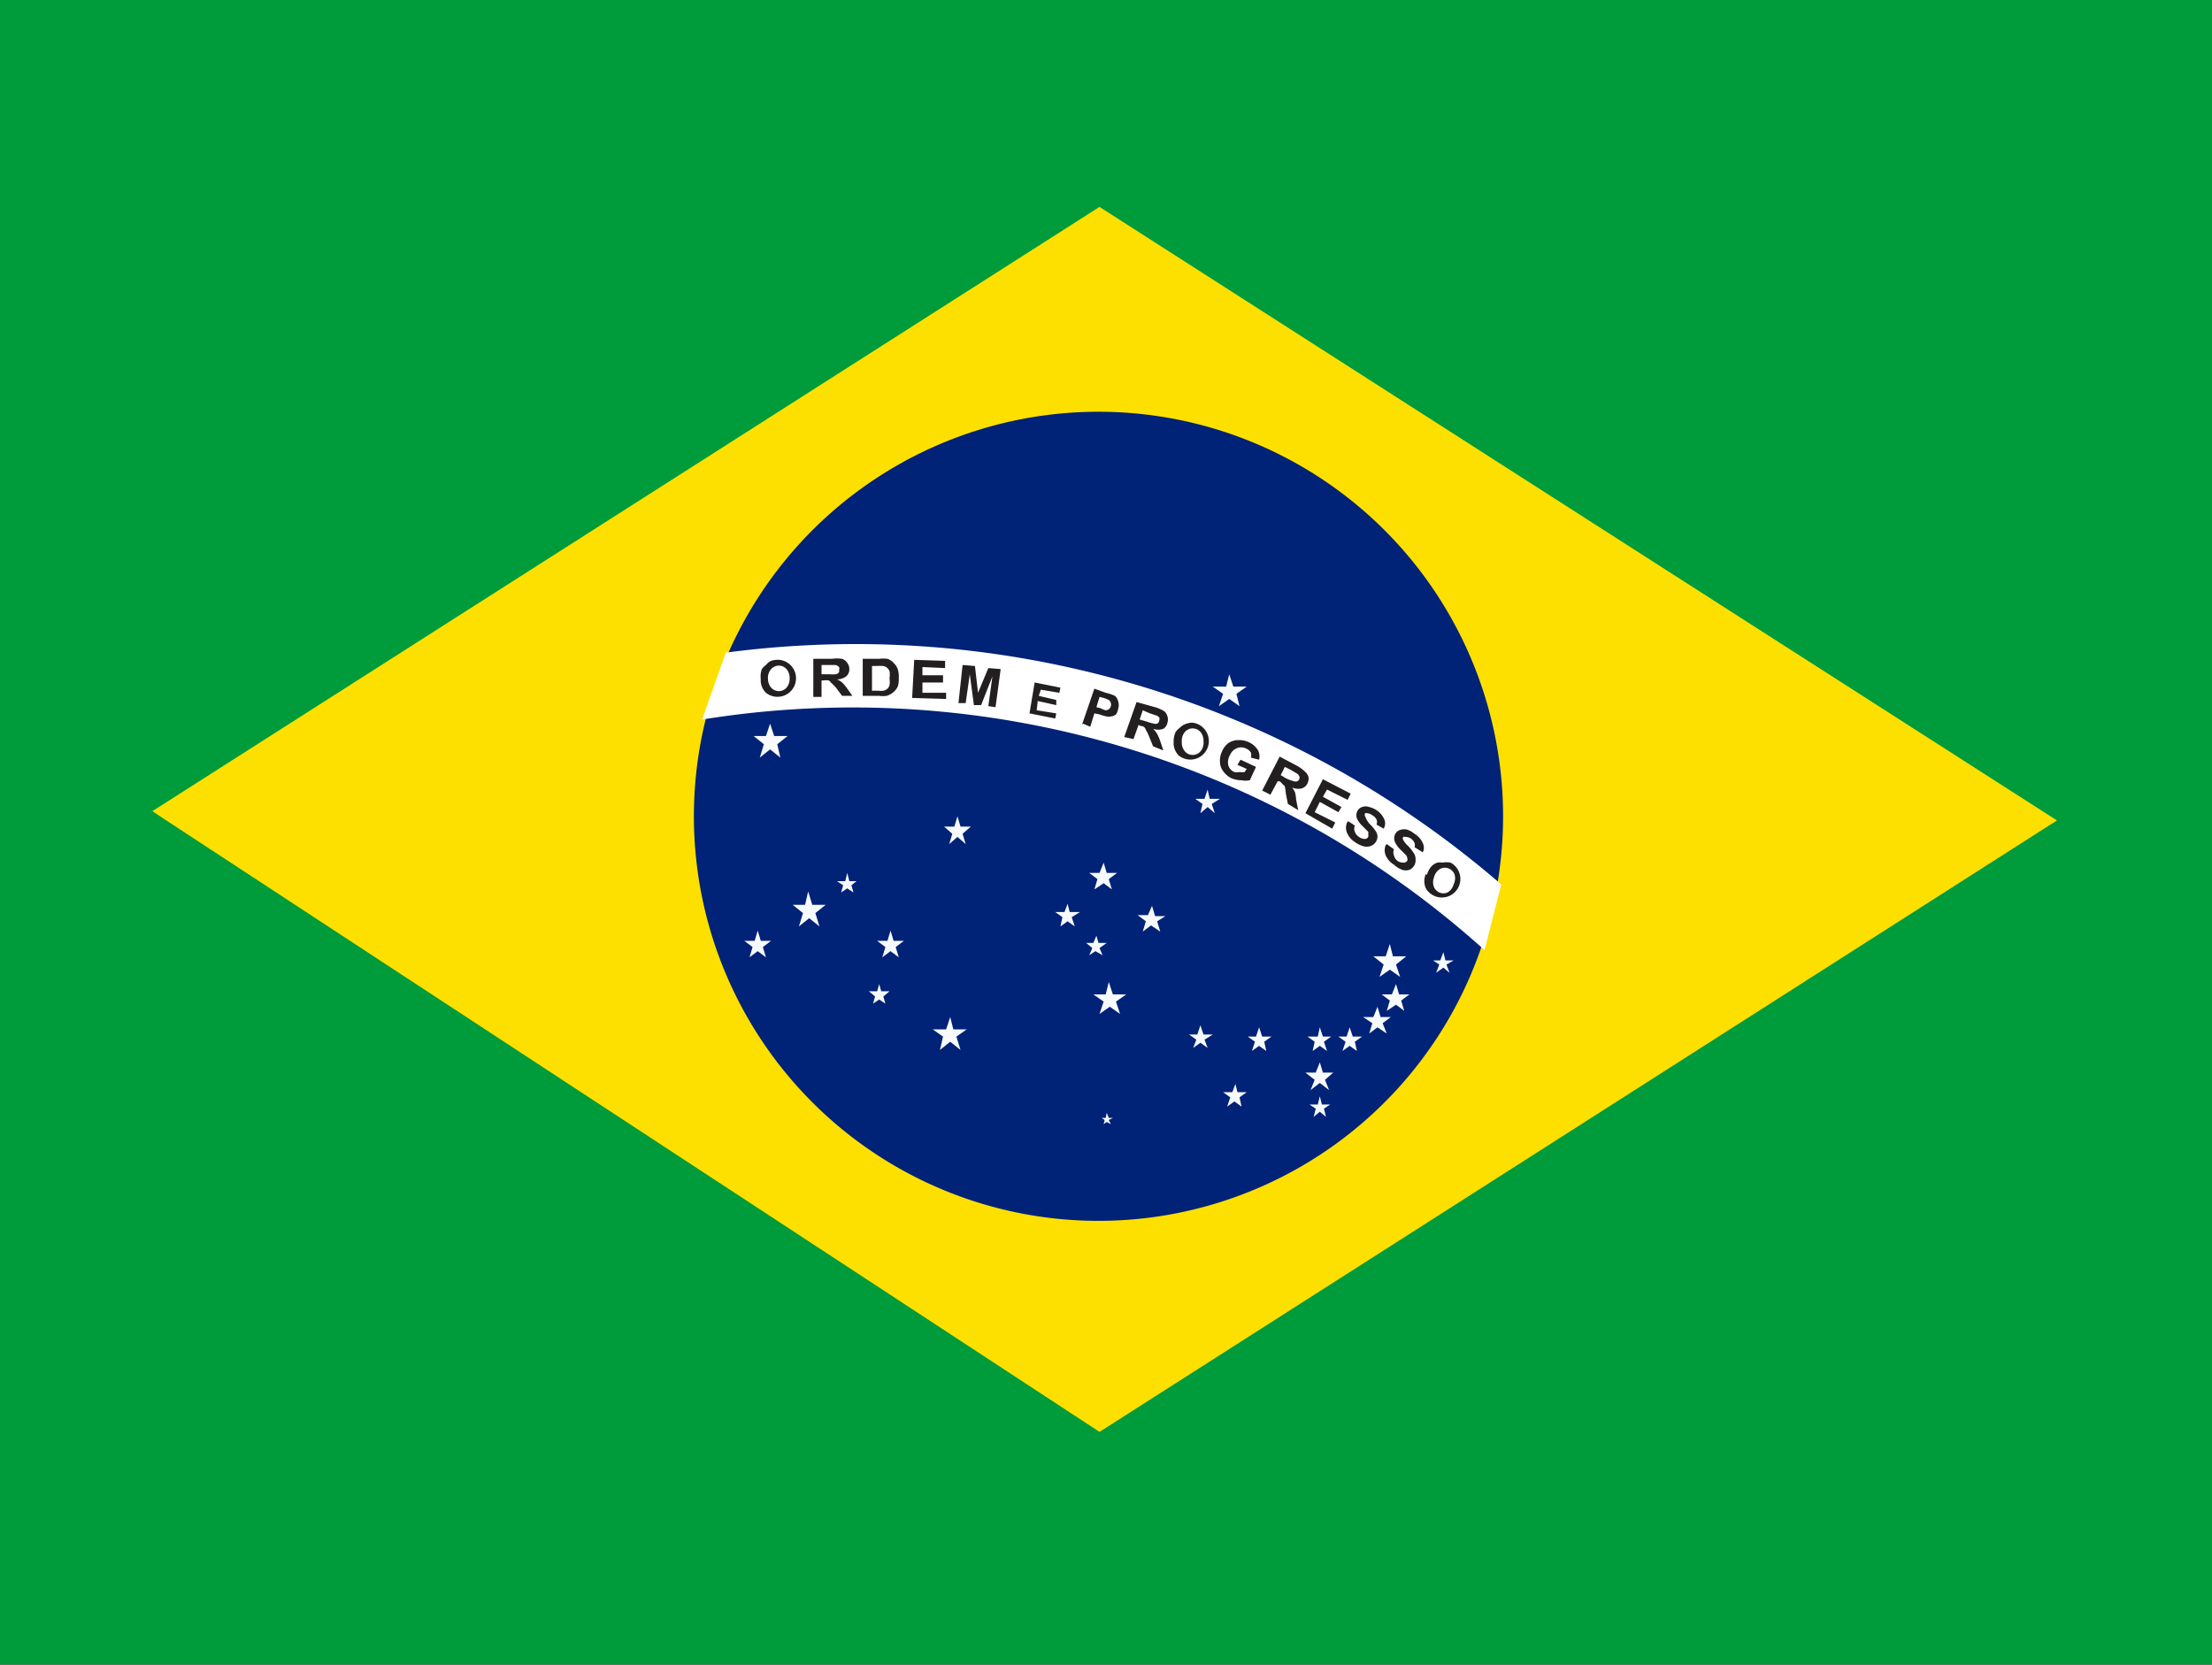 <svg xmlns="http://www.w3.org/2000/svg" viewBox="0 0 21.486 16.172">
  <rect x="0" y="0" width="21.486" height="16.172" fill="#333333" stroke="none"/>
  <path fill="#009b3a" d="M0 0h21.49v16.17H0z"/>
  <path fill="#fee000" d="m10.68 2.01 9.3 5.96-9.3 5.94L1.6 7.96l-.12-.08Z"/>
  <path fill="#027" d="M14.6 7.93A3.93 3.93 0 1 1 10.68 4a3.93 3.93 0 0 1 3.92 3.93Z"/>
  <path fill="#fff" d="m14.58 8.6-.16.63a9.17 9.17 0 0 0-7.6-2.24l.23-.65a9.59 9.59 0 0 1 7.53 2.25Z"/>
  <path fill="#f7fafd" d="m11.94 6.55.04.12h.13l-.1.07.03.12-.1-.07-.1.07.04-.12-.1-.07h.13Zm1.56 2.62.03.12h.13l-.1.08.04.12-.1-.07-.1.07.04-.12-.1-.08h.12Zm-2.73.37.04.12h.13l-.1.07.04.12-.1-.07-.1.07.04-.12-.1-.07h.12Zm2.05.78.03.1h.1l-.08.07.04.1-.09-.07-.09.07.04-.1-.09-.07h.1Zm.56-.54.03.1h.1l-.08.06.04.1-.09-.06-.08.06.03-.1-.09-.06h.1Zm.18-.22.03.1h.1l-.08.06.03.1-.08-.06-.09.06.03-.1-.08-.06h.1Zm-1.83-1.89.02.09h.1l-.08.05.03.09-.07-.06-.07.06.02-.09-.07-.05h.09Zm-1.01.71.03.1h.1l-.08.06.03.1-.08-.06-.09.06.03-.1-.08-.06h.1ZM9.3 7.93l.03.1h.1l-.08.07.03.1-.08-.07-.08.07.03-.1-.08-.07h.1Zm-1.45.73.04.13h.13l-.1.08.04.13-.1-.08-.1.08.04-.13-.1-.08h.12Zm-.37-1.63.04.12h.13l-.1.08.03.13-.1-.08-.1.08.04-.13-.1-.08h.12Zm1.75 2.85.03.12h.13l-.1.07.04.13-.1-.08-.1.08.03-.13-.1-.07h.13Zm1.96-1.08.03.1h.1l-.08.05.03.1-.09-.06-.08.06.03-.1-.08-.06h.1Zm.81 1.73.02.08h.09l-.07.05.02.09-.07-.05-.07.05.03-.09-.07-.05h.09Zm.23-.55.03.09h.09l-.07.05.02.09-.07-.05-.07.05.03-.09-.07-.05h.08Zm-1.86-1.2.02.08h.1l-.08.05.03.09-.07-.05-.07.05.02-.09-.07-.05h.09Zm-2.14-.3.02.08h.07l-.05.04.02.07-.06-.04-.06.04.02-.07-.06-.04h.08Zm4.59 1.5.03.09h.08l-.07.05.03.09-.07-.05-.07.05.02-.09-.07-.05h.1Zm0 .67.02.08h.08l-.06.04.02.08-.06-.05-.06.05.02-.08-.06-.04h.08ZM8.65 9.04l.03.1h.1l-.08.06.03.1-.08-.06-.08.06.03-.1-.08-.06h.1Zm-1.29 0 .03.1h.1l-.08.06.03.1-.08-.06-.08.06.03-.1-.08-.06h.1Zm3.29.05.02.07h.08l-.07.05.03.07-.07-.04-.06.04.03-.07-.06-.05h.07Zm-2.11.47.02.07h.08l-.06.05.02.07-.06-.04-.06.04.02-.07-.06-.05h.08Zm5.48-.31.02.08h.08l-.07.04.03.08-.06-.05-.07.05.03-.08-.06-.04h.07Zm-.91.73.03.09h.09l-.07.05.02.09-.07-.05-.07.05.03-.09-.07-.05h.08Zm-1.45-.02.03.09h.09l-.08.05.03.08-.07-.05-.07.05.03-.08-.07-.05h.08Zm-.91.85.02.05h.04l-.04.02.02.04-.04-.02-.03.02.01-.04-.03-.02h.04Z"/>
  <path fill="#231f20" d="M7.39 6.6a.21.21 0 0 1 .01-.1.17.17 0 0 1 .04-.04.14.14 0 0 1 .05-.04.21.21 0 0 1 .08-.01.18.18 0 1 1-.13.32.17.17 0 0 1-.05-.14Zm.07 0a.13.13 0 0 0 .03.08.1.1 0 0 0 .15 0 .13.13 0 0 0 .03-.09.13.13 0 0 0-.03-.09.1.1 0 0 0-.15 0 .13.13 0 0 0-.03.1m3.94.6a.21.21 0 0 1 .02-.09.17.17 0 0 1 .04-.04.15.15 0 0 1 .04-.03.22.22 0 0 1 .08-.02.18.18 0 1 1-.13.32.17.17 0 0 1-.05-.13Zm.08 0a.13.13 0 0 0 .03.1.1.1 0 0 0 .15 0 .13.13 0 0 0 .03-.1.13.13 0 0 0-.03-.09.1.1 0 0 0-.15 0 .13.13 0 0 0-.03.1M7.9 6.76V6.4h.18a.38.38 0 0 1 .1 0 .1.1 0 0 1 .05.04.1.1 0 0 1 .02.06.09.09 0 0 1-.03.07.15.15 0 0 1-.09.03.2.2 0 0 1 .05.03.43.43 0 0 1 .05.06l.05.07h-.1l-.06-.08a.52.52 0 0 0-.05-.05.07.07 0 0 0-.02-.02.17.17 0 0 0-.05 0h-.02v.16H7.9Zm.08-.21h.07a.4.4 0 0 0 .07 0 .05.05 0 0 0 .03-.02.04.04 0 0 0 0-.02.04.04 0 0 0 0-.03.06.06 0 0 0-.04-.02h-.13Zm2.94.61.12-.34.18.05a.38.38 0 0 1 .09.04.1.1 0 0 1 .03.05.1.1 0 0 1 0 .06.09.09 0 0 1-.04.06.15.15 0 0 1-.1 0 .2.2 0 0 1 .04.05.43.43 0 0 1 .03.07l.03.09-.1-.04-.04-.1a.5.5 0 0 0-.03-.06.07.07 0 0 0-.02-.03.17.17 0 0 0-.04-.01l-.01-.01-.05.14-.09-.02Zm.15-.17.07.02a.4.4 0 0 0 .07.02.05.05 0 0 0 .03 0 .04.04 0 0 0 .02-.03.04.04 0 0 0 0-.03.06.06 0 0 0-.03-.02l-.06-.02-.07-.03Zm1.19.69.17-.33.17.09a.38.38 0 0 1 .08.06.1.1 0 0 1 .03.05.1.1 0 0 1-.01.06.09.09 0 0 1-.06.05.15.15 0 0 1-.09-.01.2.2 0 0 1 .03.05.43.43 0 0 1 .01.07l.02.1-.1-.06-.02-.1a.5.5 0 0 0-.01-.07.07.07 0 0 0-.02-.02.17.17 0 0 0-.03-.03h-.02l-.07.13-.08-.04Zm.18-.15.05.03a.4.4 0 0 0 .08.03.05.05 0 0 0 .03 0 .04.04 0 0 0 .02-.02.04.04 0 0 0 0-.03.06.06 0 0 0-.03-.03l-.05-.03-.06-.03ZM8.38 6.4h.16a.33.33 0 0 1 .08 0 .14.14 0 0 1 .06.04.16.16 0 0 1 .04.06.24.24 0 0 1 .01.09.22.22 0 0 1-.01.08.16.16 0 0 1-.05.06.15.15 0 0 1-.06.03.28.28 0 0 1-.07 0h-.16Zm.09.06v.25h.06a.25.25 0 0 0 .05 0 .08.08 0 0 0 .04-.02.08.08 0 0 0 .02-.03.21.21 0 0 0 0-.07.2.2 0 0 0 0-.07.08.08 0 0 0-.06-.05.43.43 0 0 0-.07 0h-.04Zm.39.32.02-.37.3.01v.07l-.22-.01v.08h.2v.07h-.2v.1h.23v.06Zm3.82 1.12.17-.33.27.14-.03.06-.2-.1-.04.07.18.1-.03.05-.18-.1-.05.1.2.1-.03.06ZM10 6.93l.05-.3.25.05-.01.05-.18-.03-.02.06.17.04v.05l-.18-.04-.01.09.19.03-.01.05Zm-.69-.1.04-.37.12.01.03.26.1-.24.12.01-.05.37-.07-.01.04-.29-.11.28h-.07l-.04-.3-.04.28Zm4.55 1.67a.21.21 0 0 1 .05-.09.17.17 0 0 1 .05-.03.14.14 0 0 1 .05 0 .22.22 0 0 1 .08 0 .18.18 0 1 1-.24.25.17.17 0 0 1 0-.14Zm.07.02a.13.13 0 0 0 0 .1.1.1 0 0 0 .13.05.13.13 0 0 0 .06-.08.13.13 0 0 0 .01-.09.1.1 0 0 0-.14-.06.13.13 0 0 0-.06.08Zm-.46-.32.07.05a.08.08 0 0 0 0 .06.1.1 0 0 0 .03.05.1.1 0 0 0 .06.02.04.04 0 0 0 .04-.02.03.03 0 0 0 0-.02.07.07 0 0 0-.01-.03l-.05-.05a.24.24 0 0 1-.06-.08.09.09 0 0 1 .01-.09.08.08 0 0 1 .05-.03.11.11 0 0 1 .06 0 .23.23 0 0 1 .07.04.2.2 0 0 1 .08.09.1.1 0 0 1 0 .09l-.08-.05a.06.06 0 0 0 0-.04.1.1 0 0 0-.03-.04.1.1 0 0 0-.06-.02.03.03 0 0 0-.02 0 .03.03 0 0 0 0 .03.24.24 0 0 0 .05.06.46.46 0 0 1 .06.08.11.11 0 0 1 .01.05.1.1 0 0 1-.06.1.12.12 0 0 1-.07 0 .26.26 0 0 1-.08-.05.2.2 0 0 1-.08-.09.13.13 0 0 1 0-.1Zm-.37-.22.06.04a.08.08 0 0 0 0 .06.1.1 0 0 0 .04.05.1.1 0 0 0 .06.02.04.04 0 0 0 .03-.02.03.03 0 0 0 0-.02.07.07 0 0 0 0-.03l-.05-.05a.24.24 0 0 1-.06-.08.09.09 0 0 1 .01-.08.08.08 0 0 1 .04-.03.1.1 0 0 1 .07 0 .23.23 0 0 1 .07.03.2.2 0 0 1 .08.1.1.1 0 0 1-.01.08l-.07-.04a.06.06 0 0 0 0-.05.1.1 0 0 0-.04-.04.1.1 0 0 0-.05-.02.03.03 0 0 0-.02 0 .03.03 0 0 0 0 .03.24.24 0 0 0 .04.07.44.44 0 0 1 .06.07.11.11 0 0 1 .02.05.1.1 0 0 1-.07.1.12.12 0 0 1-.07 0 .27.27 0 0 1-.08-.04.2.2 0 0 1-.08-.1.13.13 0 0 1 .01-.1Zm-1.08-.55.03-.05.15.07-.06.13a.22.22 0 0 1-.08 0 .28.28 0 0 1-.1-.02.22.22 0 0 1-.08-.07.15.15 0 0 1-.03-.09.2.2 0 0 1 .02-.1.2.2 0 0 1 .06-.08.17.17 0 0 1 .1-.03.21.21 0 0 1 .1.02.2.2 0 0 1 .09.08.13.13 0 0 1 .01.09l-.08-.02a.08.08 0 0 0 0-.05.1.1 0 0 0-.05-.04.11.11 0 0 0-.09 0 .12.12 0 0 0-.06.06.14.14 0 0 0-.02.1.1.1 0 0 0 .06.07.14.14 0 0 0 .05 0 .18.18 0 0 0 .05 0l.02-.03Zm-1.51-.39.12-.35.11.04a.43.43 0 0 1 .09.03.1.1 0 0 1 .03.05.12.12 0 0 1 0 .08.12.12 0 0 1-.02.05.1.1 0 0 1-.05.02.1.1 0 0 1-.04 0 .42.42 0 0 1-.07-.02l-.05-.01-.04.13-.07-.03Zm.17-.27-.03.1.04.01a.19.19 0 0 0 .05.02.05.05 0 0 0 .03-.01.05.05 0 0 0 .02-.03.05.05 0 0 0 0-.03.05.05 0 0 0-.02-.03.35.35 0 0 0-.05-.02l-.04-.01Z"/>
</svg>